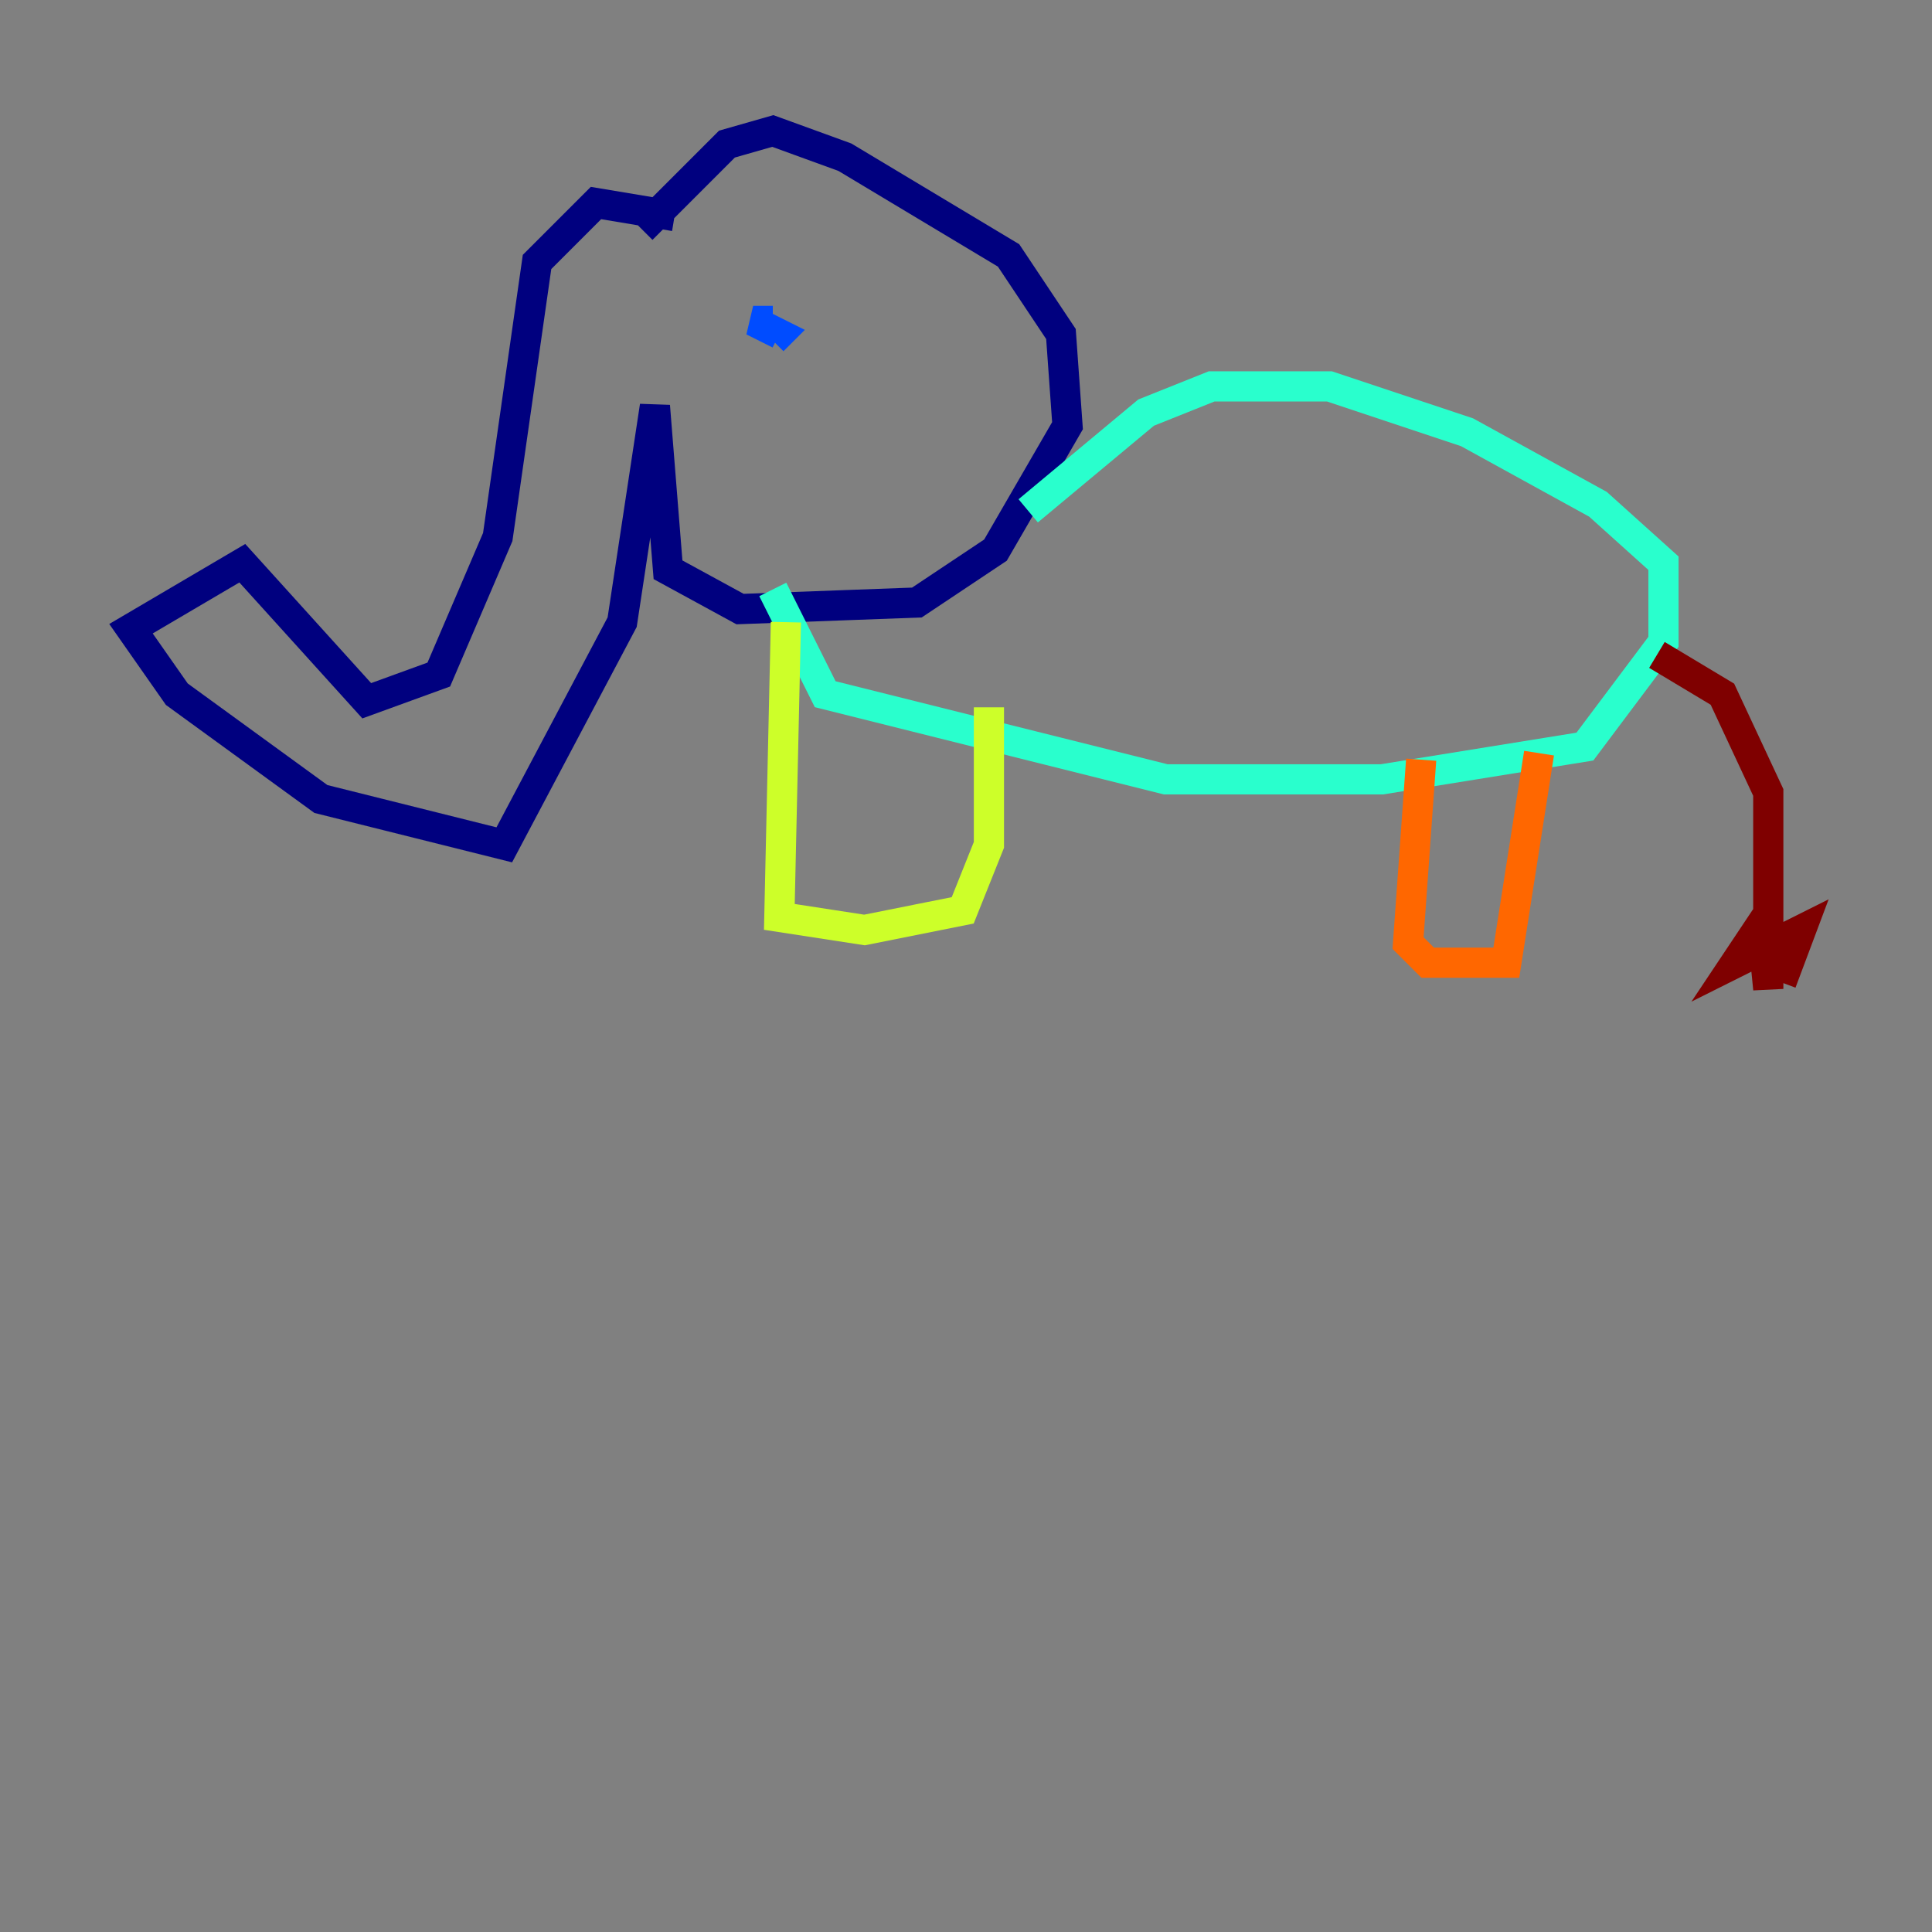 <?xml version="1.0" encoding="utf-8" ?>
<svg baseProfile="tiny" height="128" version="1.2" viewBox="0,0,128,128" width="128" xmlns="http://www.w3.org/2000/svg" xmlns:ev="http://www.w3.org/2001/xml-events" xmlns:xlink="http://www.w3.org/1999/xlink"><rect x="0" y="0" width="128" height="128" fill="#808080" stroke="none"/><defs /><polyline fill="none" points="44.691,14.319 39.485,13.451 35.58,17.356 32.976,35.58 29.071,44.691 24.298,46.427 16.054,37.315 8.678,41.654 11.715,45.993 21.261,52.936 33.41,55.973 41.22,41.22 43.39,26.902 44.258,37.749 49.031,40.352 60.746,39.919 65.953,36.447 70.725,28.203 70.291,22.129 66.82,16.922 55.973,10.414 51.2,8.678 48.163,9.546 42.522,15.186" stroke="#00007f" stroke-width="2" /><polyline fill="none" points="51.2,21.261 49.898,21.261 51.634,22.129 51.2,22.563" stroke="#004cff" stroke-width="2" /><polyline fill="none" points="68.122,33.844 75.932,27.336 80.271,25.6 88.081,25.6 97.193,28.637 105.871,33.41 110.21,37.315 110.21,42.522 105.003,49.464 91.552,51.634 77.234,51.634 54.671,45.993 51.2,39.051" stroke="#29ffcd" stroke-width="2" /><polyline fill="none" points="52.068,41.22 51.634,60.746 57.275,61.614 63.783,60.312 65.519,55.973 65.519,46.861" stroke="#cdff29" stroke-width="2" /><polyline fill="none" points="94.156,50.332 93.288,62.481 94.59,63.783 99.797,63.783 101.966,49.898" stroke="#ff6700" stroke-width="2" /><polyline fill="none" points="109.776,43.39 114.115,45.993 117.153,52.502 117.153,65.519 116.719,61.18 114.983,63.783 119.322,61.614 118.02,65.085" stroke="#7f0000" stroke-width="2" /></svg>